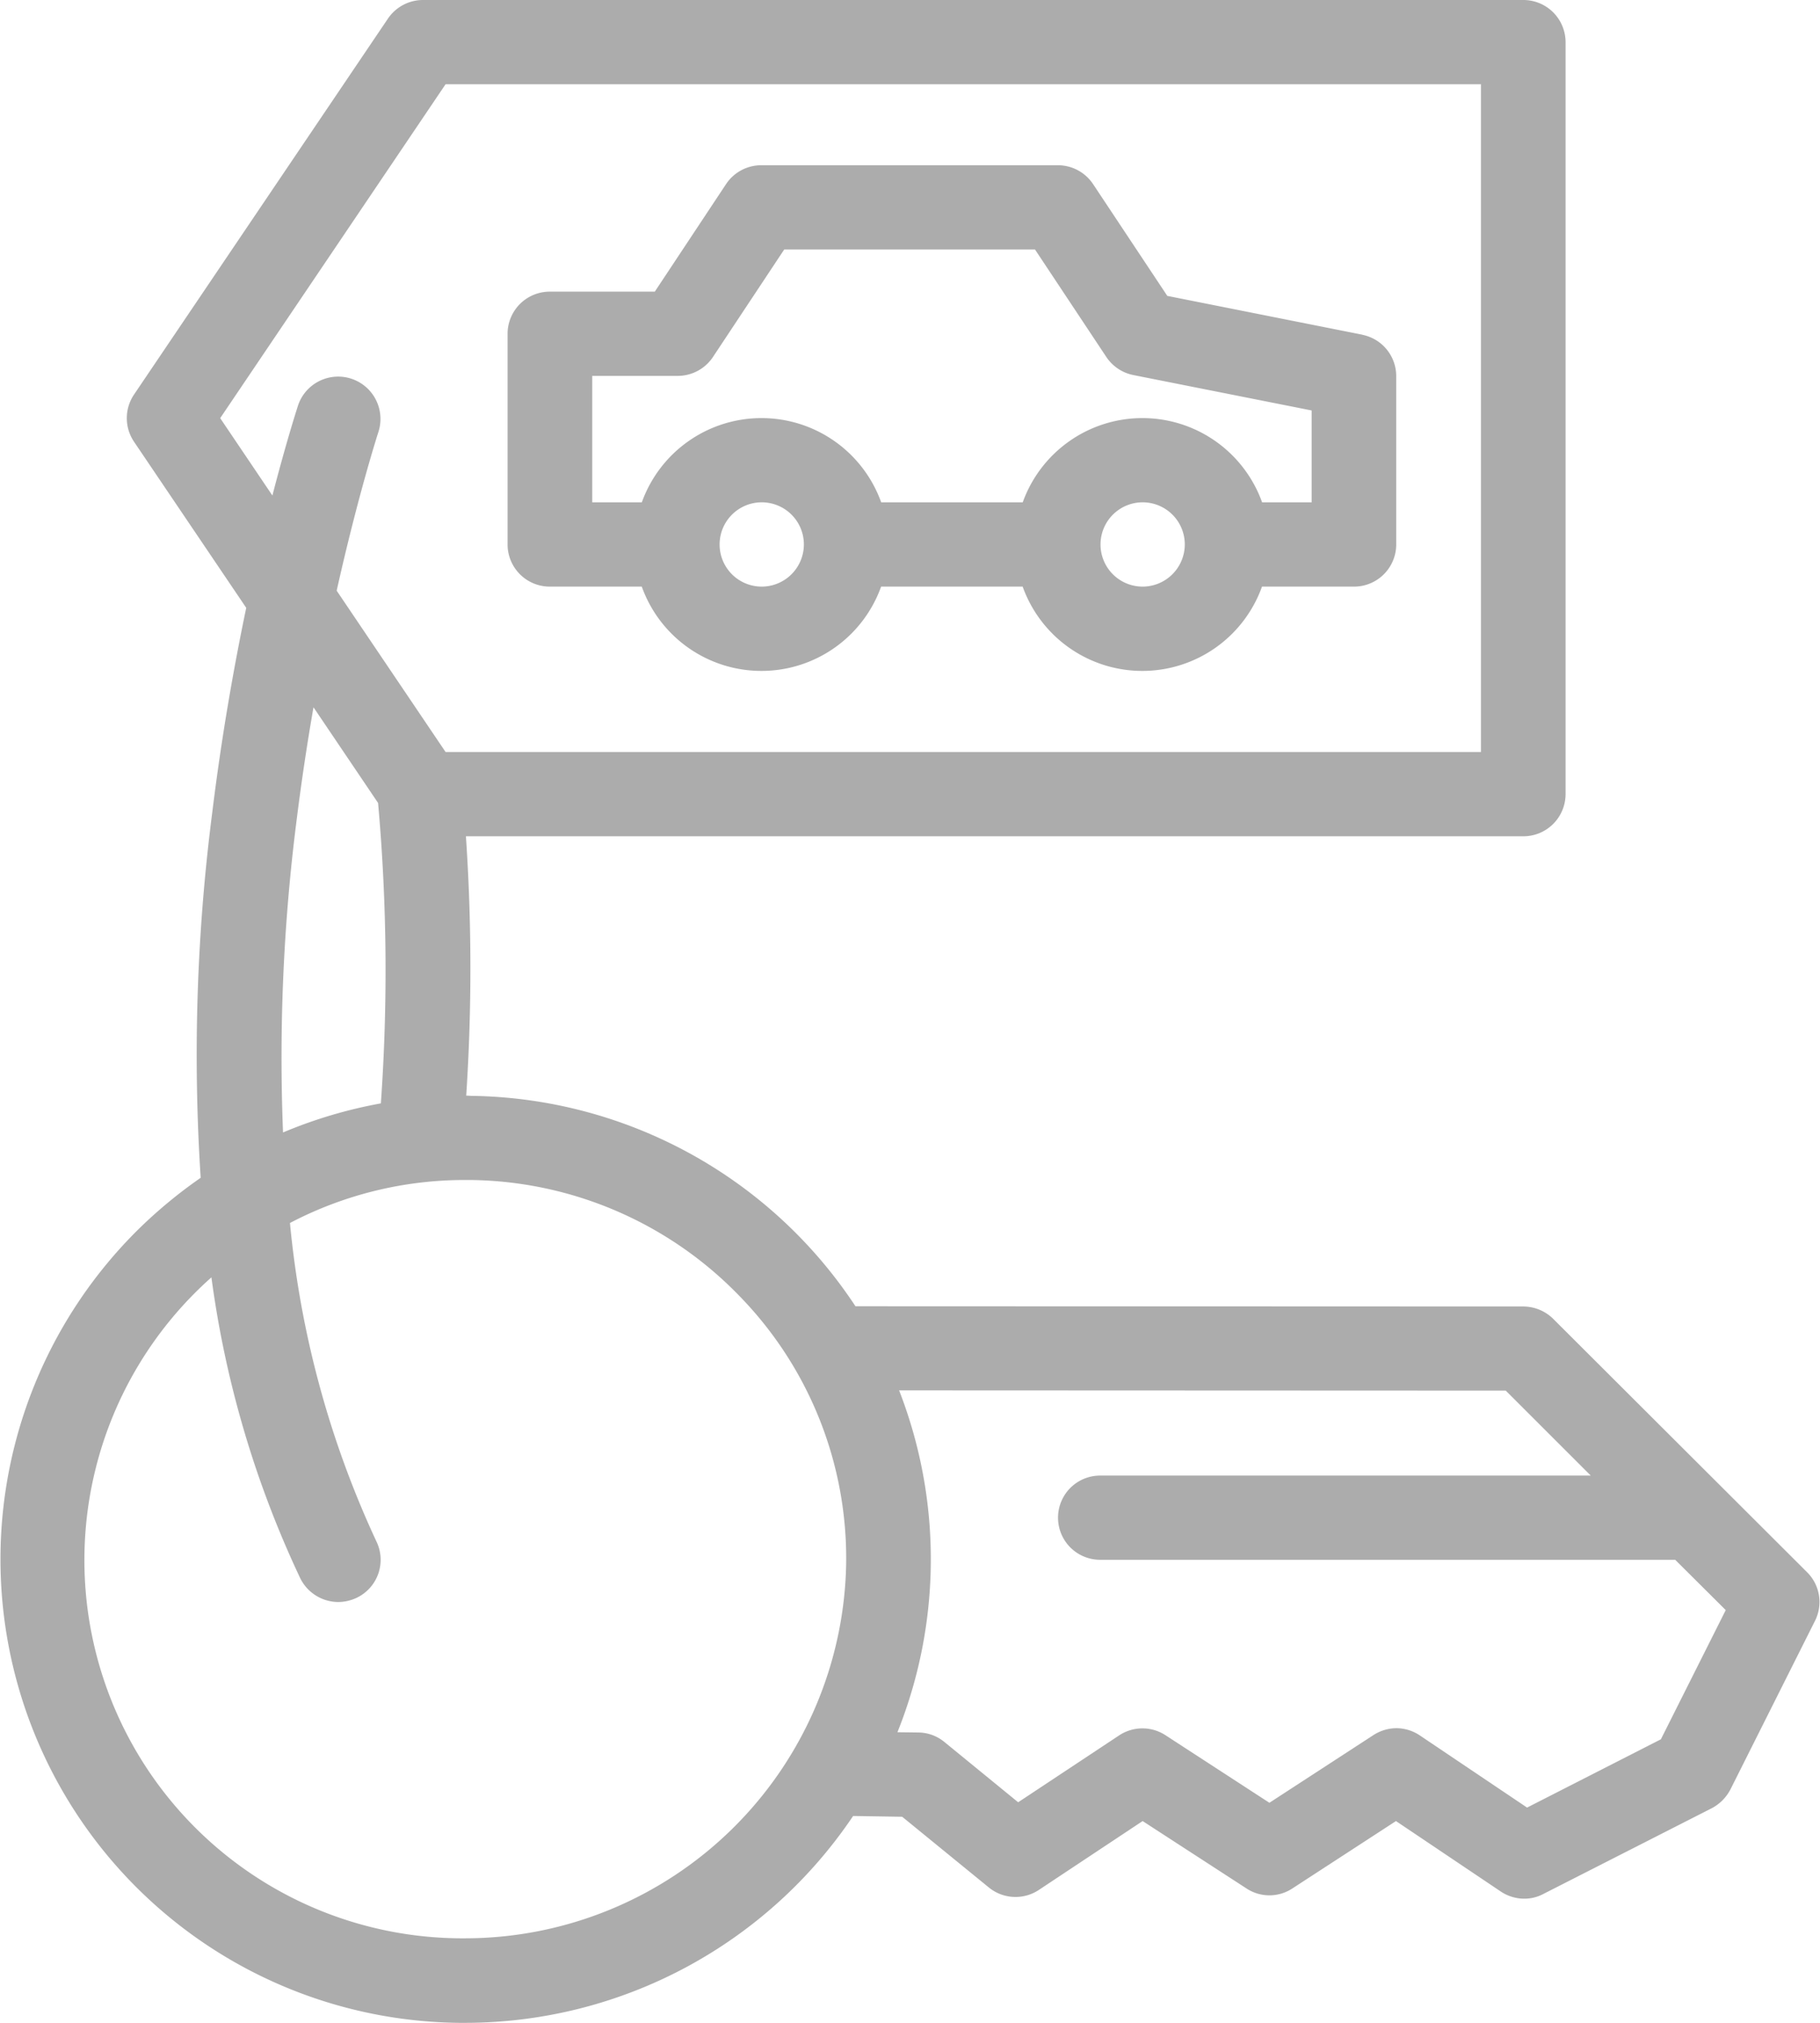 <svg xmlns="http://www.w3.org/2000/svg" width="72" height="80" viewBox="0 0 72 80">
<defs>
    <style>
      .cls-1 {
        fill: #acacac;
        fill-rule: evenodd;
      }
    </style>
  </defs>
  <path class="cls-1" d="M234.49,1019.18l-10.043-10.02a1.691,1.691,0,0,0-1.184-.49l-26.421-.01a18.492,18.492,0,0,0-15.18-8.32c-0.071,0-.144-0.01-0.218-0.01a76.943,76.943,0,0,0-.012-10.256H223.26a1.671,1.671,0,0,0,1.675-1.667V958.666A1.671,1.671,0,0,0,223.26,957H179.737a1.676,1.676,0,0,0-1.39.736L168.3,972.607a1.667,1.667,0,0,0,0,1.86l4.441,6.572c-0.488,2.335-.973,5.073-1.341,8.068a75.08,75.08,0,0,0-.461,14.473,18.847,18.847,0,0,0-2.457,2.03A18.334,18.334,0,0,0,181.157,1037h0.258a18.5,18.5,0,0,0,15.334-8.18l1.942,0.03,3.42,2.79a1.67,1.67,0,0,0,1.992.1l4.1-2.72,4.1,2.66a1.651,1.651,0,0,0,1.832,0l4.09-2.66,4.137,2.78a1.68,1.68,0,0,0,.937.29,1.6,1.6,0,0,0,.763-0.19l6.66-3.39a1.752,1.752,0,0,0,.734-0.74l3.347-6.67A1.657,1.657,0,0,0,234.49,1019.18Zm-62.779-45.643,8.916-13.205h40.961V986.74H180.627l-4.308-6.38c0.858-3.835,1.648-6.266,1.66-6.305a1.674,1.674,0,0,0-3.183-1.036c-0.039.121-.461,1.421-1.02,3.578Zm6.356,27.1a18.444,18.444,0,0,0-3.87,1.15,74.066,74.066,0,0,1,.52-12.215c0.2-1.613.432-3.156,0.685-4.6l2.555,3.784A74.324,74.324,0,0,1,178.067,1000.64Zm18.407,18.23a15.086,15.086,0,0,1-15.059,14.79H181.2a14.957,14.957,0,0,1-9.836-26.14,40.34,40.34,0,0,0,3.514,11.9,1.685,1.685,0,0,0,1.508.94,1.74,1.74,0,0,0,.731-0.17,1.664,1.664,0,0,0,.772-2.23,38.407,38.407,0,0,1-3.418-12.59,14.882,14.882,0,0,1,6.93-1.7h0.213a15.032,15.032,0,0,1,10.592,4.54A14.857,14.857,0,0,1,196.474,1018.87Zm32.231,6.92-5.293,2.7-4.237-2.85a1.678,1.678,0,0,0-.937-0.29,1.7,1.7,0,0,0-.915.28l-4.105,2.67-4.108-2.67a1.67,1.67,0,0,0-1.844.01l-3.987,2.64-2.913-2.38a1.648,1.648,0,0,0-1.039-.38l-0.824-.01a18.39,18.39,0,0,0,.066-13.52l24,0.01,3.362,3.36H206.521a1.665,1.665,0,1,0,0,3.33h22.75l2,1.99Zm-11.811-55.55-7.715-1.535-2.936-4.42a1.674,1.674,0,0,0-1.395-.747H193.122a1.673,1.673,0,0,0-1.4.748l-2.818,4.251h-4.152a1.669,1.669,0,0,0-1.672,1.667v8.333a1.669,1.669,0,0,0,1.672,1.666h3.637a5.028,5.028,0,0,0,9.468,0h5.6a5.028,5.028,0,0,0,9.468,0h3.637a1.669,1.669,0,0,0,1.673-1.666l0-6.664A1.667,1.667,0,0,0,216.894,970.24ZM193.127,980.2a1.667,1.667,0,1,1,1.675-1.666A1.671,1.671,0,0,1,193.127,980.2Zm15.068,0a1.667,1.667,0,1,1,1.676-1.666A1.672,1.672,0,0,1,208.2,980.2Zm6.695-3.334h-1.961a5.03,5.03,0,0,0-9.469,0h-5.6a5.03,5.03,0,0,0-9.469,0h-1.962v-5h3.377a1.676,1.676,0,0,0,1.4-.749l2.818-4.25h9.921l2.822,4.251a1.679,1.679,0,0,0,1.069.715l7.053,1.4v3.629Z" transform="translate(-163 -957)"/>
</svg>
